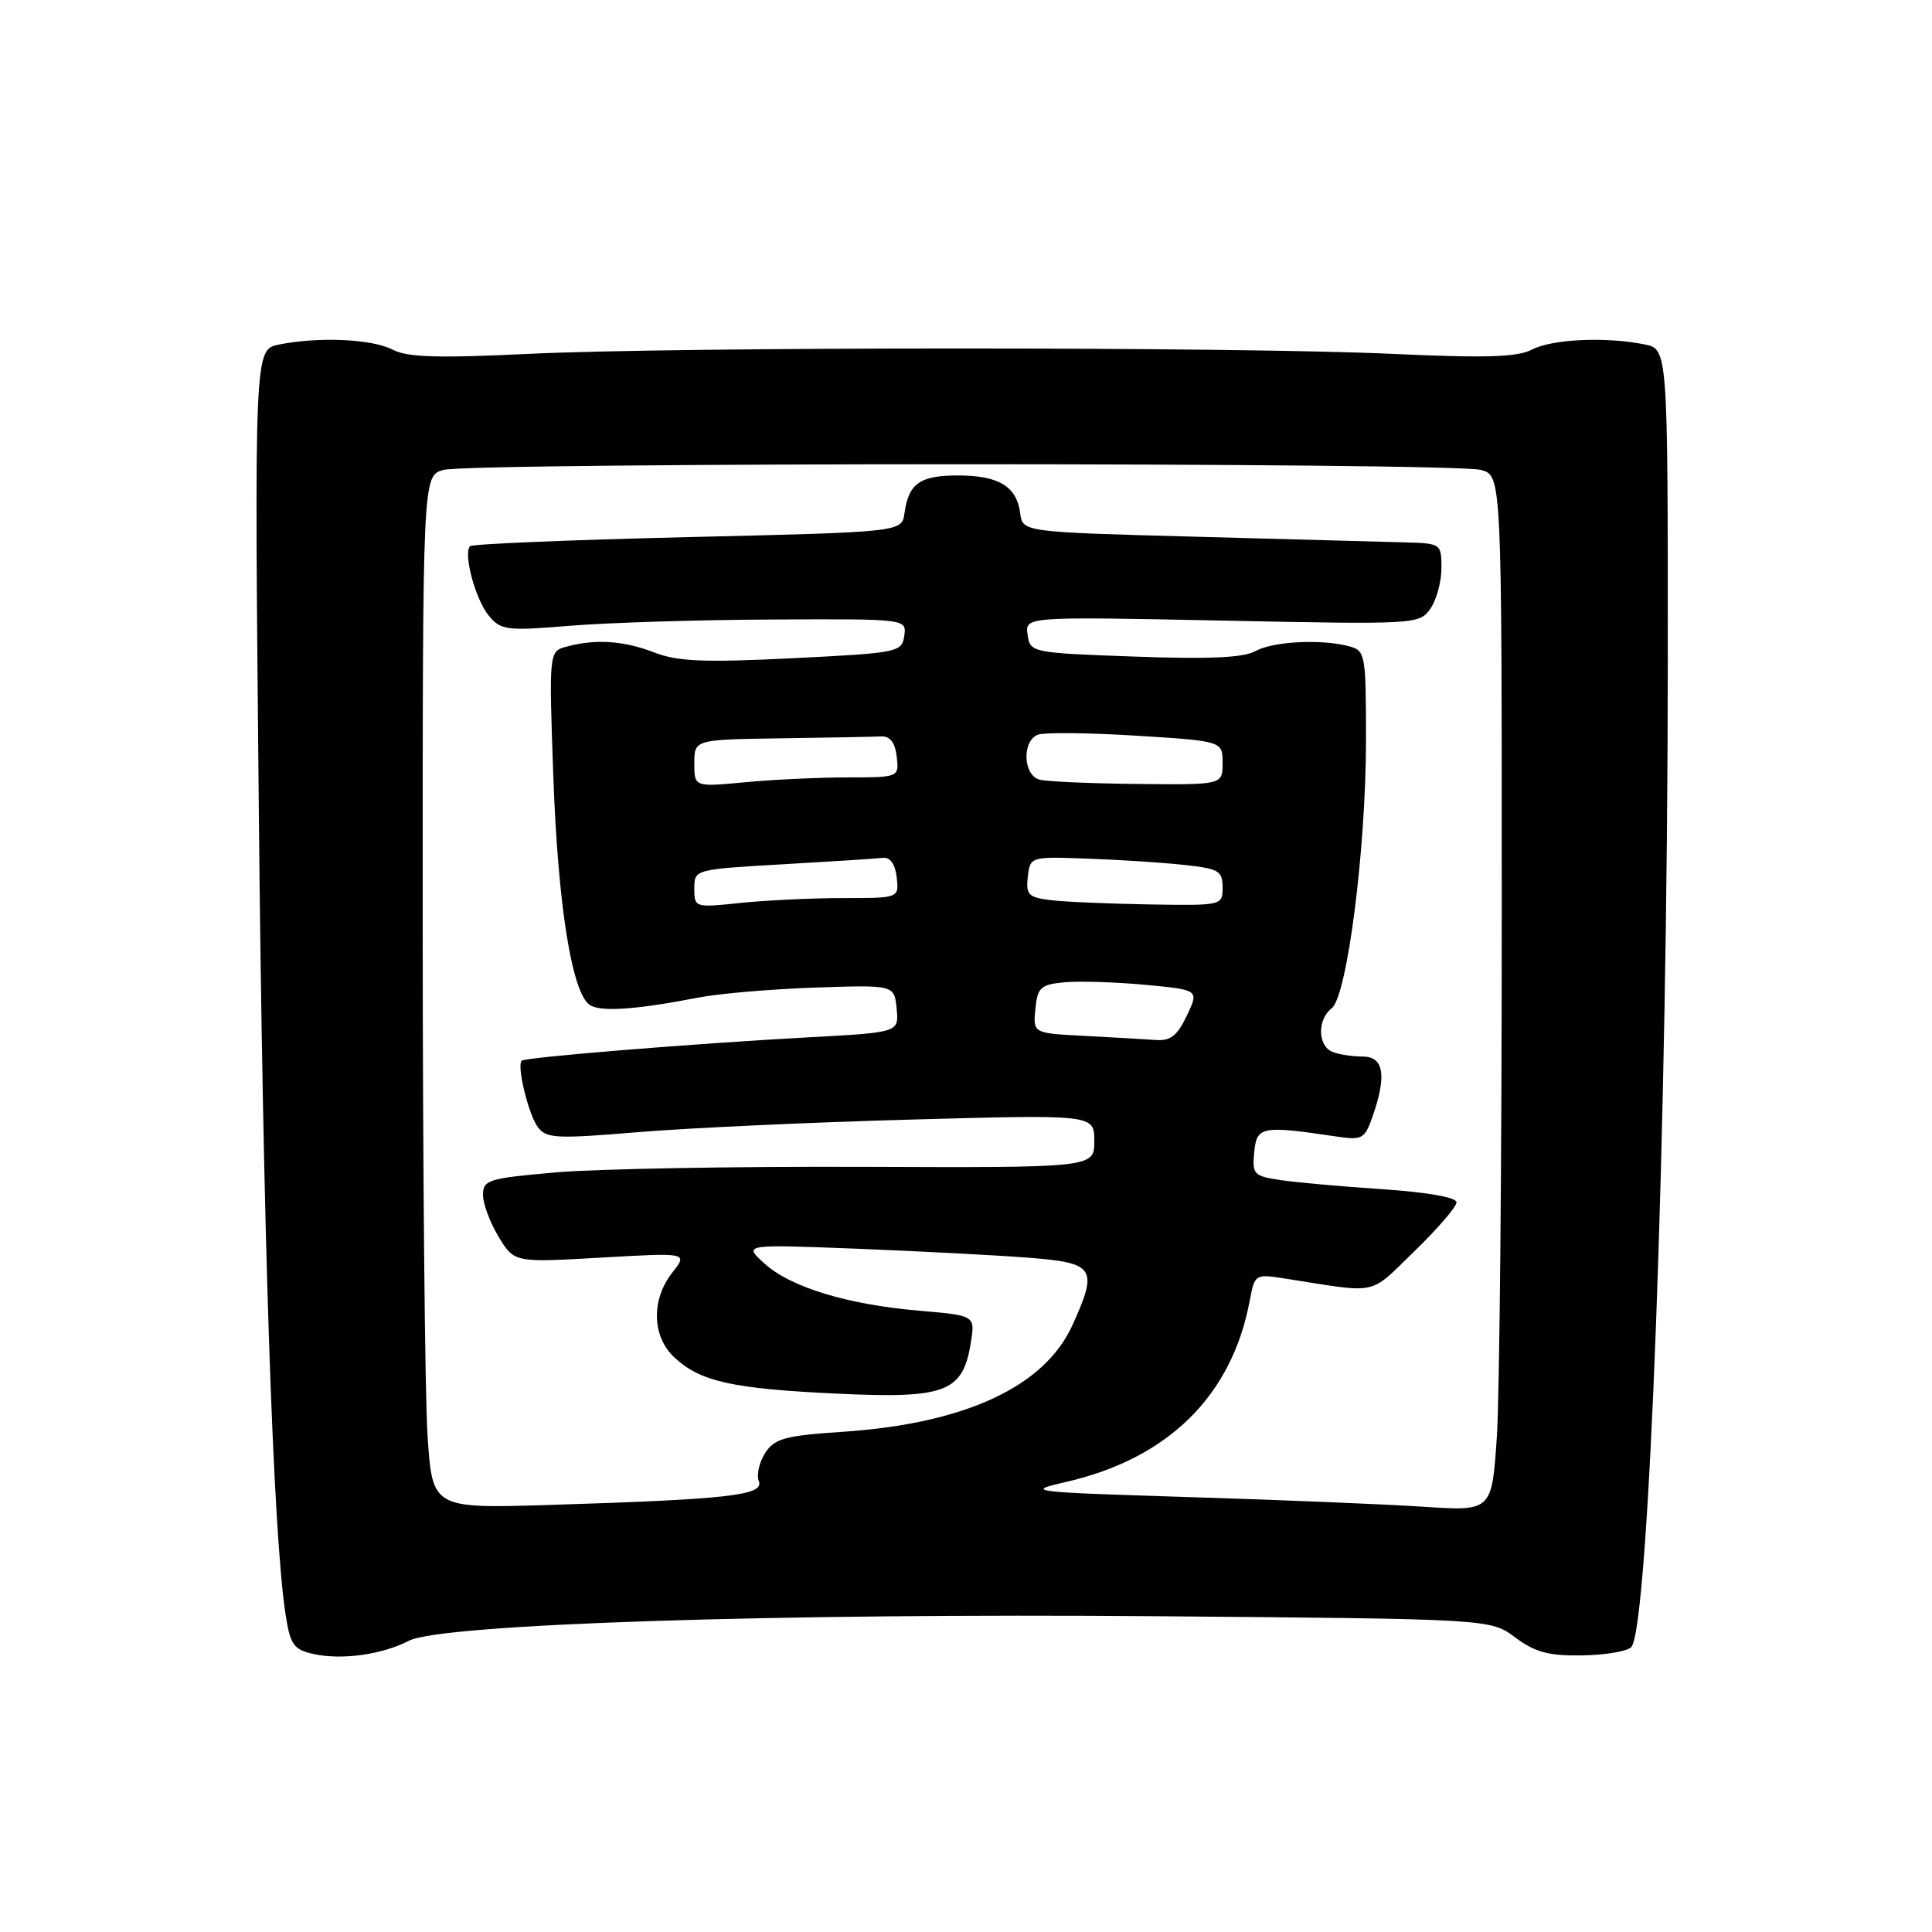 <?xml version="1.0" encoding="UTF-8" standalone="no"?>
<!DOCTYPE svg PUBLIC "-//W3C//DTD SVG 1.1//EN" "http://www.w3.org/Graphics/SVG/1.1/DTD/svg11.dtd" >
<svg xmlns="http://www.w3.org/2000/svg" xmlns:xlink="http://www.w3.org/1999/xlink" version="1.1" viewBox="0 0 256 256">
 <g >
 <path fill="currentColor"
d=" M 54.18 217.41 C 58.46 215.19 102.84 213.74 153.50 214.16 C 197.50 214.52 197.50 214.52 200.79 216.98 C 203.40 218.93 205.22 219.42 209.60 219.35 C 212.64 219.31 215.58 218.82 216.14 218.26 C 218.49 215.91 220.97 149.31 220.99 87.88 C 221.00 46.25 221.00 46.25 217.88 45.63 C 212.73 44.60 205.67 44.93 203.00 46.32 C 201.06 47.33 196.88 47.46 184.50 46.89 C 163.67 45.93 89.87 45.94 70.02 46.89 C 58.00 47.47 53.97 47.35 52.02 46.33 C 49.31 44.91 42.26 44.60 36.98 45.65 C 33.70 46.31 33.70 46.31 34.29 106.90 C 34.83 163.06 36.16 203.13 37.85 213.99 C 38.46 217.94 38.91 218.57 41.52 219.16 C 45.26 219.99 50.60 219.26 54.18 217.41 Z  M 56.65 190.19 C 56.30 184.86 56.01 154.07 56.01 121.77 C 56.00 63.04 56.00 63.04 58.75 62.27 C 62.34 61.26 192.66 61.26 196.25 62.27 C 199.00 63.04 199.00 63.04 198.99 121.77 C 198.99 154.07 198.70 184.94 198.34 190.38 C 197.68 200.25 197.68 200.25 188.59 199.65 C 183.59 199.32 169.60 198.74 157.50 198.37 C 136.32 197.71 135.71 197.63 141.24 196.37 C 154.80 193.26 163.23 184.95 165.59 172.37 C 166.26 168.81 166.29 168.79 170.38 169.43 C 182.86 171.39 181.29 171.73 187.40 165.81 C 190.48 162.83 193.00 159.90 193.00 159.31 C 193.00 158.66 189.13 157.98 183.25 157.58 C 177.89 157.23 171.79 156.68 169.69 156.37 C 166.12 155.84 165.91 155.61 166.19 152.65 C 166.53 149.24 167.17 149.12 177.13 150.60 C 180.50 151.10 180.84 150.91 181.88 147.92 C 183.77 142.50 183.36 140.00 180.58 140.00 C 179.25 140.00 177.45 139.73 176.58 139.39 C 174.60 138.63 174.52 135.09 176.45 133.61 C 178.50 132.04 181.00 112.53 181.00 98.08 C 181.00 86.64 180.92 86.21 178.75 85.63 C 175.07 84.65 168.66 84.98 166.32 86.29 C 164.78 87.15 160.14 87.36 150.32 87.00 C 136.66 86.51 136.50 86.47 136.16 84.10 C 135.82 81.70 135.82 81.70 161.94 82.23 C 187.65 82.76 188.07 82.73 189.53 80.66 C 190.34 79.50 191.00 77.08 191.00 75.28 C 191.00 72.05 190.92 72.00 186.25 71.87 C 183.64 71.80 171.15 71.46 158.50 71.12 C 135.50 70.50 135.50 70.50 135.18 68.00 C 134.72 64.45 132.33 63.00 126.93 63.00 C 121.90 63.00 120.39 64.06 119.85 68.00 C 119.50 70.50 119.50 70.50 91.16 71.17 C 75.58 71.54 62.59 72.08 62.29 72.37 C 61.35 73.32 62.99 79.44 64.77 81.58 C 66.38 83.52 67.12 83.61 75.50 82.92 C 80.45 82.51 92.52 82.13 102.32 82.09 C 120.14 82.00 120.14 82.00 119.82 84.25 C 119.51 86.43 119.03 86.52 105.00 87.22 C 93.32 87.80 89.77 87.65 86.73 86.47 C 82.70 84.90 78.95 84.64 75.12 85.67 C 72.73 86.30 72.73 86.30 73.32 102.90 C 73.93 119.96 75.78 131.58 78.15 133.16 C 79.57 134.11 84.20 133.80 92.50 132.19 C 95.25 131.65 102.22 131.06 108.00 130.86 C 118.50 130.50 118.50 130.50 118.81 133.65 C 119.11 136.80 119.11 136.80 107.31 137.44 C 91.90 138.28 69.60 140.09 69.13 140.55 C 68.45 141.21 70.01 147.63 71.26 149.34 C 72.38 150.86 73.69 150.92 84.50 150.02 C 91.10 149.47 107.41 148.71 120.75 148.35 C 145.00 147.68 145.00 147.68 145.00 151.20 C 145.00 154.73 145.00 154.73 114.25 154.61 C 97.34 154.55 79.11 154.88 73.75 155.34 C 64.69 156.13 64.00 156.34 64.00 158.34 C 64.01 159.53 64.94 162.03 66.08 163.90 C 68.15 167.30 68.15 167.30 79.65 166.64 C 91.16 165.98 91.16 165.98 89.08 168.63 C 86.27 172.20 86.38 177.07 89.34 179.85 C 92.77 183.07 97.04 184.02 111.00 184.67 C 125.33 185.34 127.58 184.48 128.64 177.91 C 129.21 174.31 129.21 174.31 121.86 173.68 C 112.29 172.87 104.72 170.56 101.27 167.40 C 98.50 164.88 98.50 164.88 113.50 165.46 C 121.75 165.79 131.99 166.32 136.25 166.65 C 145.10 167.34 145.54 168.02 142.09 175.62 C 138.39 183.75 127.85 188.64 111.67 189.72 C 104.03 190.23 102.65 190.60 101.40 192.51 C 100.61 193.73 100.22 195.42 100.55 196.27 C 101.27 198.14 96.54 198.67 72.90 199.41 C 57.29 199.89 57.29 199.89 56.65 190.19 Z  M 143.69 137.26 C 136.88 136.91 136.88 136.91 137.19 133.70 C 137.47 130.85 137.88 130.46 141.00 130.16 C 142.93 129.98 147.74 130.12 151.70 130.49 C 158.89 131.16 158.89 131.16 157.26 134.58 C 155.97 137.28 155.09 137.96 153.06 137.80 C 151.65 137.70 147.44 137.45 143.69 137.26 Z  M 92.00 117.74 C 92.00 115.20 92.01 115.20 103.75 114.52 C 110.21 114.15 116.17 113.77 117.00 113.67 C 117.95 113.56 118.62 114.51 118.82 116.25 C 119.13 119.00 119.13 119.00 111.71 119.00 C 107.63 119.00 101.53 119.29 98.15 119.64 C 92.06 120.28 92.00 120.26 92.00 117.74 Z  M 139.19 119.27 C 136.27 118.91 135.92 118.55 136.19 116.18 C 136.50 113.51 136.53 113.50 144.00 113.77 C 148.12 113.91 153.86 114.28 156.75 114.59 C 161.49 115.09 162.00 115.38 162.00 117.57 C 162.00 119.99 161.95 120.00 152.25 119.84 C 146.89 119.75 141.01 119.50 139.19 119.27 Z  M 92.00 101.14 C 92.00 98.00 92.00 98.00 103.50 97.83 C 109.83 97.74 115.79 97.63 116.75 97.58 C 117.94 97.53 118.60 98.38 118.82 100.25 C 119.13 103.00 119.13 103.00 112.32 103.01 C 108.57 103.01 102.46 103.30 98.75 103.65 C 92.00 104.29 92.00 104.29 92.00 101.14 Z  M 137.75 103.31 C 135.56 102.74 135.39 98.17 137.53 97.35 C 138.37 97.03 144.22 97.09 150.53 97.48 C 162.00 98.20 162.00 98.20 162.00 101.10 C 162.00 104.00 162.00 104.00 150.75 103.88 C 144.56 103.82 138.71 103.56 137.75 103.31 Z "/>
</g>
</svg>